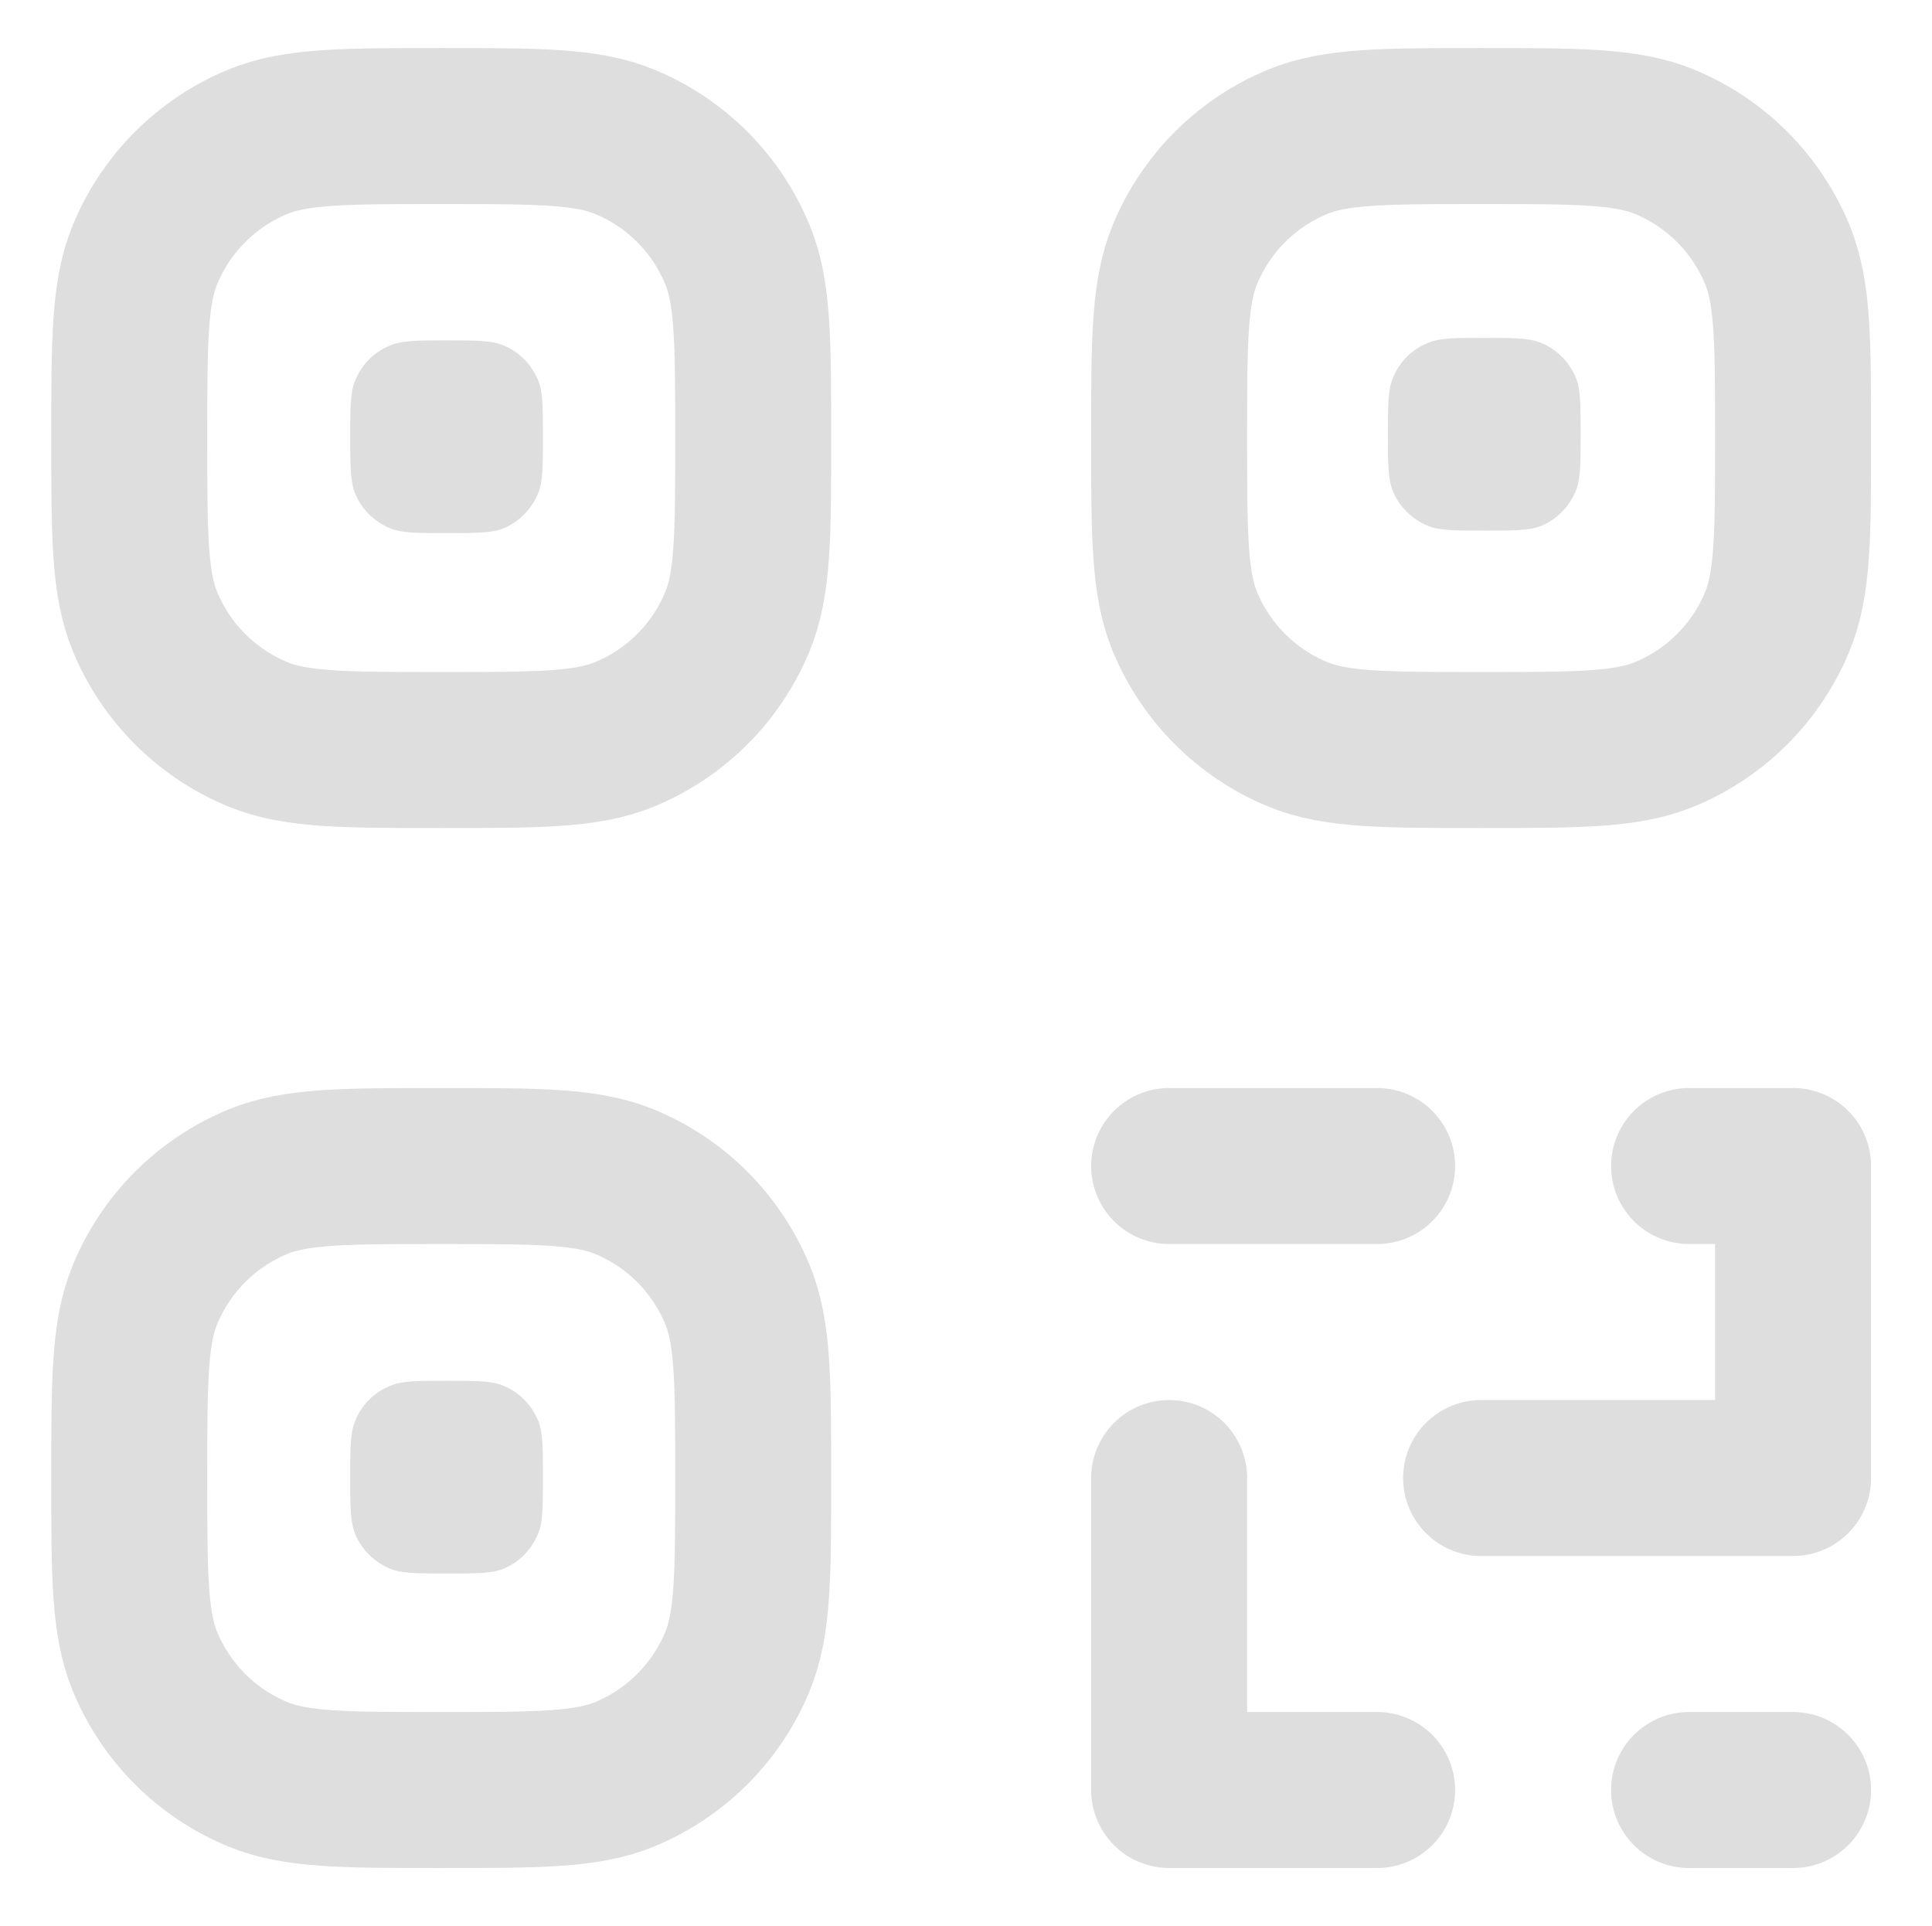 <?xml version="1.0" encoding="utf-8"?>
<svg xmlns="http://www.w3.org/2000/svg" viewBox="4.941 4.23 18.579 18.522" width="18.579px" height="18.522px">
  <path id="Vector" d="M 24.023 24.139 L 25.023 24.139 M 21.023 24.139 L 19.023 24.139 L 19.023 21.139 M 22.023 21.139 L 25.023 21.139 L 25.023 18.139 L 24.023 18.139 M 19.023 18.139 L 21.023 18.139 M 9.023 21.139 C 9.023 20.207 9.023 19.741 9.175 19.374 C 9.378 18.883 9.767 18.494 10.257 18.291 C 10.625 18.139 11.091 18.139 12.023 18.139 C 12.955 18.139 13.421 18.139 13.789 18.291 C 14.279 18.494 14.668 18.883 14.871 19.374 C 15.023 19.741 15.023 20.207 15.023 21.139 C 15.023 22.071 15.023 22.537 14.871 22.905 C 14.668 23.395 14.279 23.784 13.789 23.987 C 13.421 24.139 12.955 24.139 12.023 24.139 C 11.091 24.139 10.625 24.139 10.257 23.987 C 9.767 23.784 9.378 23.395 9.175 22.905 C 9.023 22.537 9.023 22.071 9.023 21.139 Z M 19.023 11.139 C 19.023 10.207 19.023 9.741 19.175 9.374 C 19.378 8.883 19.767 8.494 20.257 8.291 C 20.625 8.139 21.091 8.139 22.023 8.139 C 22.955 8.139 23.421 8.139 23.789 8.291 C 24.279 8.494 24.668 8.883 24.871 9.374 C 25.023 9.741 25.023 10.207 25.023 11.139 C 25.023 12.071 25.023 12.537 24.871 12.905 C 24.668 13.395 24.279 13.784 23.789 13.987 C 23.421 14.139 22.955 14.139 22.023 14.139 C 21.091 14.139 20.625 14.139 20.257 13.987 C 19.767 13.784 19.378 13.395 19.175 12.905 C 19.023 12.537 19.023 12.071 19.023 11.139 Z M 9.023 11.139 C 9.023 10.207 9.023 9.741 9.175 9.374 C 9.378 8.883 9.767 8.494 10.257 8.291 C 10.625 8.139 11.091 8.139 12.023 8.139 C 12.955 8.139 13.421 8.139 13.789 8.291 C 14.279 8.494 14.668 8.883 14.871 9.374 C 15.023 9.741 15.023 10.207 15.023 11.139 C 15.023 12.071 15.023 12.537 14.871 12.905 C 14.668 13.395 14.279 13.784 13.789 13.987 C 13.421 14.139 12.955 14.139 12.023 14.139 C 11.091 14.139 10.625 14.139 10.257 13.987 C 9.767 13.784 9.378 13.395 9.175 12.905 C 9.023 12.537 9.023 12.071 9.023 11.139 Z" stroke-linecap="round" stroke-linejoin="round" style="fill: none; stroke-width: 1.5px; stroke: rgb(222, 222, 222);" transform="matrix(1, 0, 0, 1, -2.839, -2.697)"/>
  <path id="path-1" d="M 21.127 11.104 C 21.127 10.815 21.127 10.672 21.176 10.559 C 21.237 10.407 21.358 10.286 21.51 10.225 C 21.623 10.176 21.766 10.176 22.055 10.176 C 22.341 10.176 22.487 10.176 22.603 10.225 C 22.752 10.286 22.87 10.407 22.934 10.559 C 22.98 10.672 22.98 10.815 22.98 11.104 C 22.98 11.39 22.98 11.536 22.934 11.646 C 22.87 11.801 22.752 11.919 22.603 11.983 C 22.487 12.029 22.341 12.029 22.055 12.029 C 21.766 12.029 21.623 12.029 21.51 11.983 C 21.358 11.919 21.237 11.801 21.176 11.652 C 21.127 11.536 21.127 11.39 21.127 11.104 Z" stroke-linecap="round" stroke-linejoin="round" style="stroke-width: 1.5px; fill: rgb(222, 222, 222);" transform="matrix(1, 0, 0, 1, -2.839, -2.697)"/>
  <path id="path-2" d="M 11.148 11.128 C 11.148 10.839 11.148 10.696 11.197 10.583 C 11.258 10.431 11.379 10.31 11.531 10.249 C 11.644 10.2 11.787 10.2 12.076 10.2 C 12.362 10.2 12.508 10.2 12.624 10.249 C 12.773 10.31 12.891 10.431 12.955 10.583 C 13.001 10.696 13.001 10.839 13.001 11.128 C 13.001 11.414 13.001 11.56 12.955 11.67 C 12.891 11.825 12.773 11.943 12.624 12.007 C 12.508 12.053 12.362 12.053 12.076 12.053 C 11.787 12.053 11.644 12.053 11.531 12.007 C 11.379 11.943 11.258 11.825 11.197 11.676 C 11.148 11.56 11.148 11.414 11.148 11.128 Z" stroke-linecap="round" stroke-linejoin="round" style="stroke-width: 1.5px; fill: rgb(222, 222, 222);" transform="matrix(1, 0, 0, 1, -2.839, -2.697)"/>
  <path id="path-3" d="M 11.148 21.132 C 11.148 20.843 11.148 20.7 11.197 20.587 C 11.258 20.435 11.379 20.314 11.531 20.253 C 11.644 20.204 11.787 20.204 12.076 20.204 C 12.362 20.204 12.508 20.204 12.624 20.253 C 12.773 20.314 12.891 20.435 12.955 20.587 C 13.001 20.7 13.001 20.843 13.001 21.132 C 13.001 21.418 13.001 21.564 12.955 21.674 C 12.891 21.829 12.773 21.947 12.624 22.011 C 12.508 22.057 12.362 22.057 12.076 22.057 C 11.787 22.057 11.644 22.057 11.531 22.011 C 11.379 21.947 11.258 21.829 11.197 21.68 C 11.148 21.564 11.148 21.418 11.148 21.132 Z" stroke-linecap="round" stroke-linejoin="round" style="stroke-width: 1.5px; fill: rgb(222, 222, 222);" transform="matrix(1, 0, 0, 1, -2.839, -2.697)"/>
  <rect x="7.78" y="6.927" width="18.579" height="18.522" style="fill: none;" transform="matrix(1, 0, 0, 1, -2.839, -2.697)"/>
</svg>
